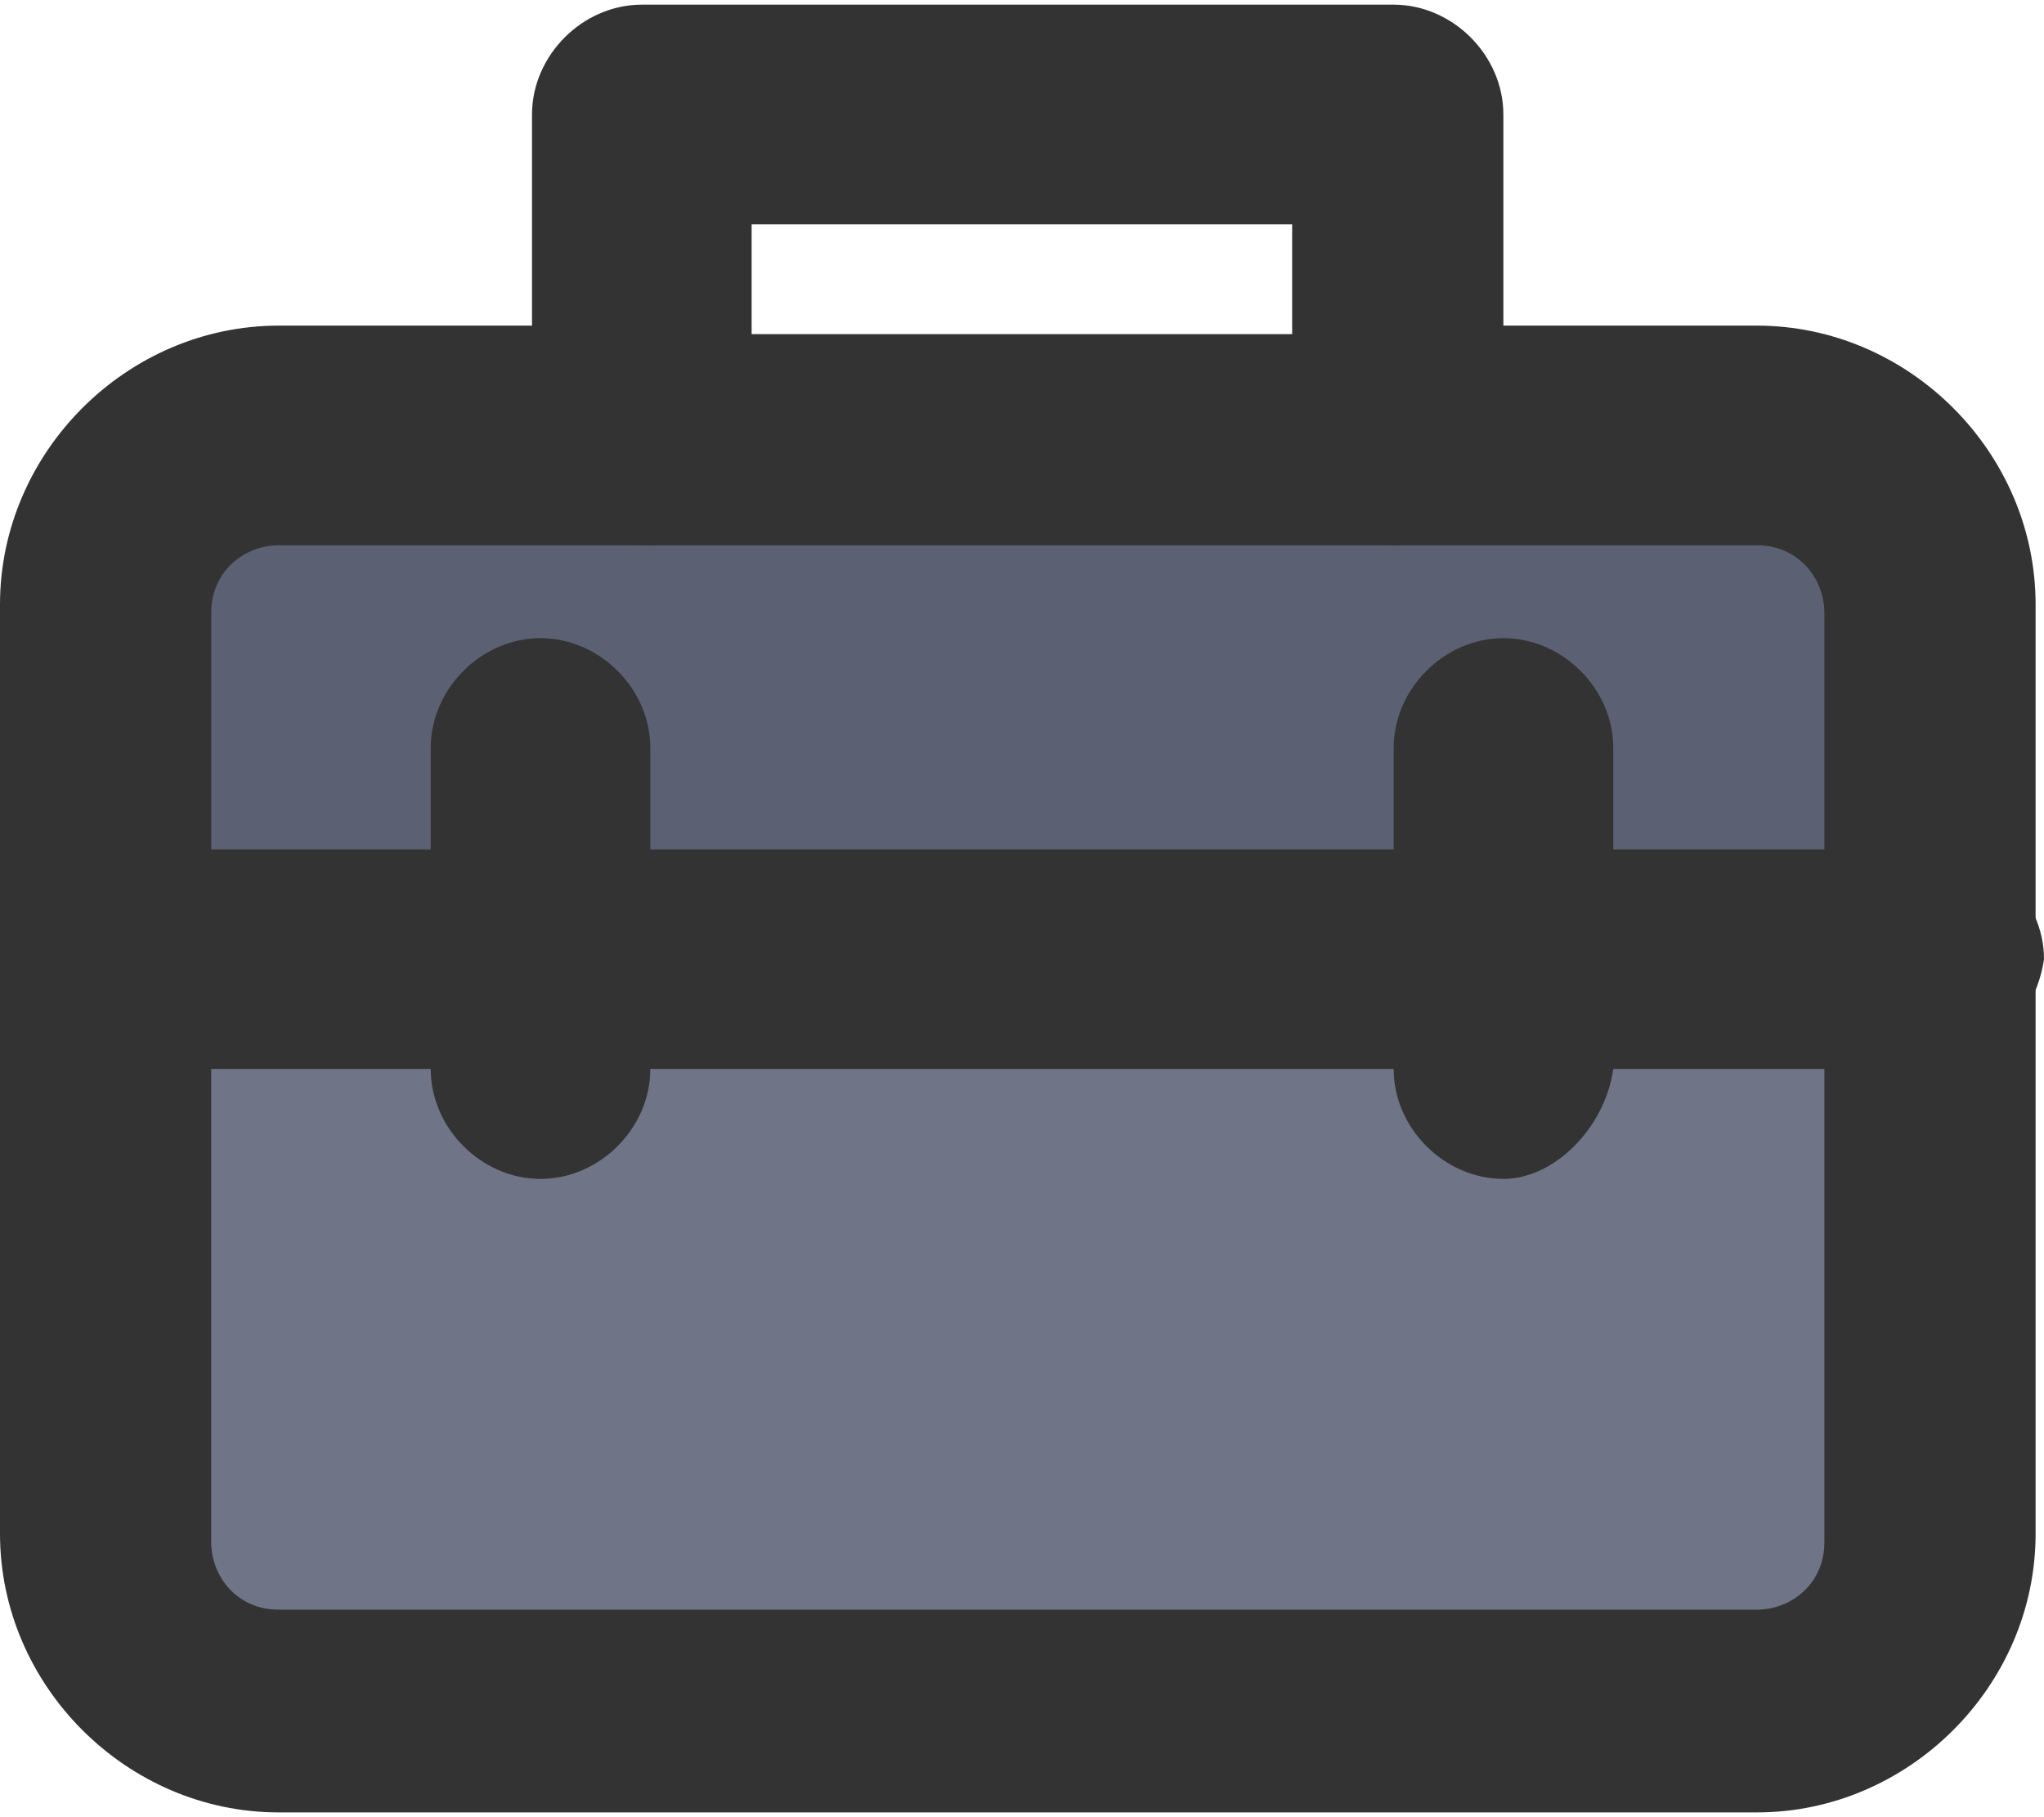 <svg width="18" height="16" viewBox="0 0 18 16" fill="none" xmlns="http://www.w3.org/2000/svg">
<g id="bag_icon">
<path id="XMLID_19436_" d="M13.241 8.52H4.761H0.968V5.322C0.968 4.503 1.637 3.834 2.455 3.834H5.728H12.274H15.472C16.29 3.834 16.96 4.503 16.96 5.322V8.52H13.241Z" fill="#5B6072"/>
<path id="XMLID_19438_" d="M13.24 8.521H17.034V13.579C17.034 14.398 16.364 15.067 15.546 15.067H2.529C1.711 15.067 1.042 14.398 1.042 13.579V8.521H4.835H13.24Z" fill="#707487"/>
<path id="XMLID_19471_" d="M15.471 15.958H2.455C1.116 15.958 0 14.843 0 13.504V5.322C0 3.983 1.116 2.867 2.455 2.867H5.727C6.248 2.867 6.694 3.313 6.694 3.834C6.694 4.355 6.248 4.801 5.727 4.801H2.455C2.157 4.801 1.86 5.024 1.86 5.396V13.578C1.86 13.876 2.083 14.173 2.455 14.173H15.471C15.769 14.173 16.066 13.95 16.066 13.578V5.396C16.066 5.099 15.843 4.801 15.471 4.801H12.273C11.752 4.801 11.306 4.355 11.306 3.834C11.306 3.313 11.752 2.867 12.273 2.867H15.471C16.81 2.867 17.926 3.983 17.926 5.322V13.504C17.926 14.843 16.81 15.958 15.471 15.958Z" fill="#333333"/>
<path id="XMLID_19473_" d="M12.272 4.801H5.652C5.131 4.801 4.685 4.355 4.685 3.834V1.008C4.685 0.487 5.131 0.041 5.652 0.041H12.272C12.793 0.041 13.239 0.487 13.239 1.008V3.834C13.239 4.355 12.793 4.801 12.272 4.801ZM6.619 2.942H11.379V1.975H6.619V2.942Z" fill="#333333"/>
<path id="XMLID_19477_" d="M17.033 9.412H1.041C0.52 9.412 0.074 8.966 0.074 8.445C0.074 7.925 0.52 7.479 1.041 7.479H17.033C17.554 7.479 18 7.925 18 8.445C17.926 8.966 17.48 9.412 17.033 9.412Z" fill="#333333"/>
<path id="XMLID_19479_" d="M13.24 10.38C12.719 10.38 12.273 9.933 12.273 9.413V6.586C12.273 6.065 12.719 5.619 13.24 5.619C13.761 5.619 14.207 6.065 14.207 6.586V9.413C14.133 9.933 13.686 10.38 13.24 10.38Z" fill="#333333"/>
<path id="XMLID_19481_" d="M4.76 10.38C4.239 10.38 3.793 9.933 3.793 9.413V6.586C3.793 6.065 4.239 5.619 4.76 5.619C5.281 5.619 5.727 6.065 5.727 6.586V9.413C5.727 9.933 5.281 10.38 4.76 10.38Z" fill="#333333"/>
</g>
</svg>
